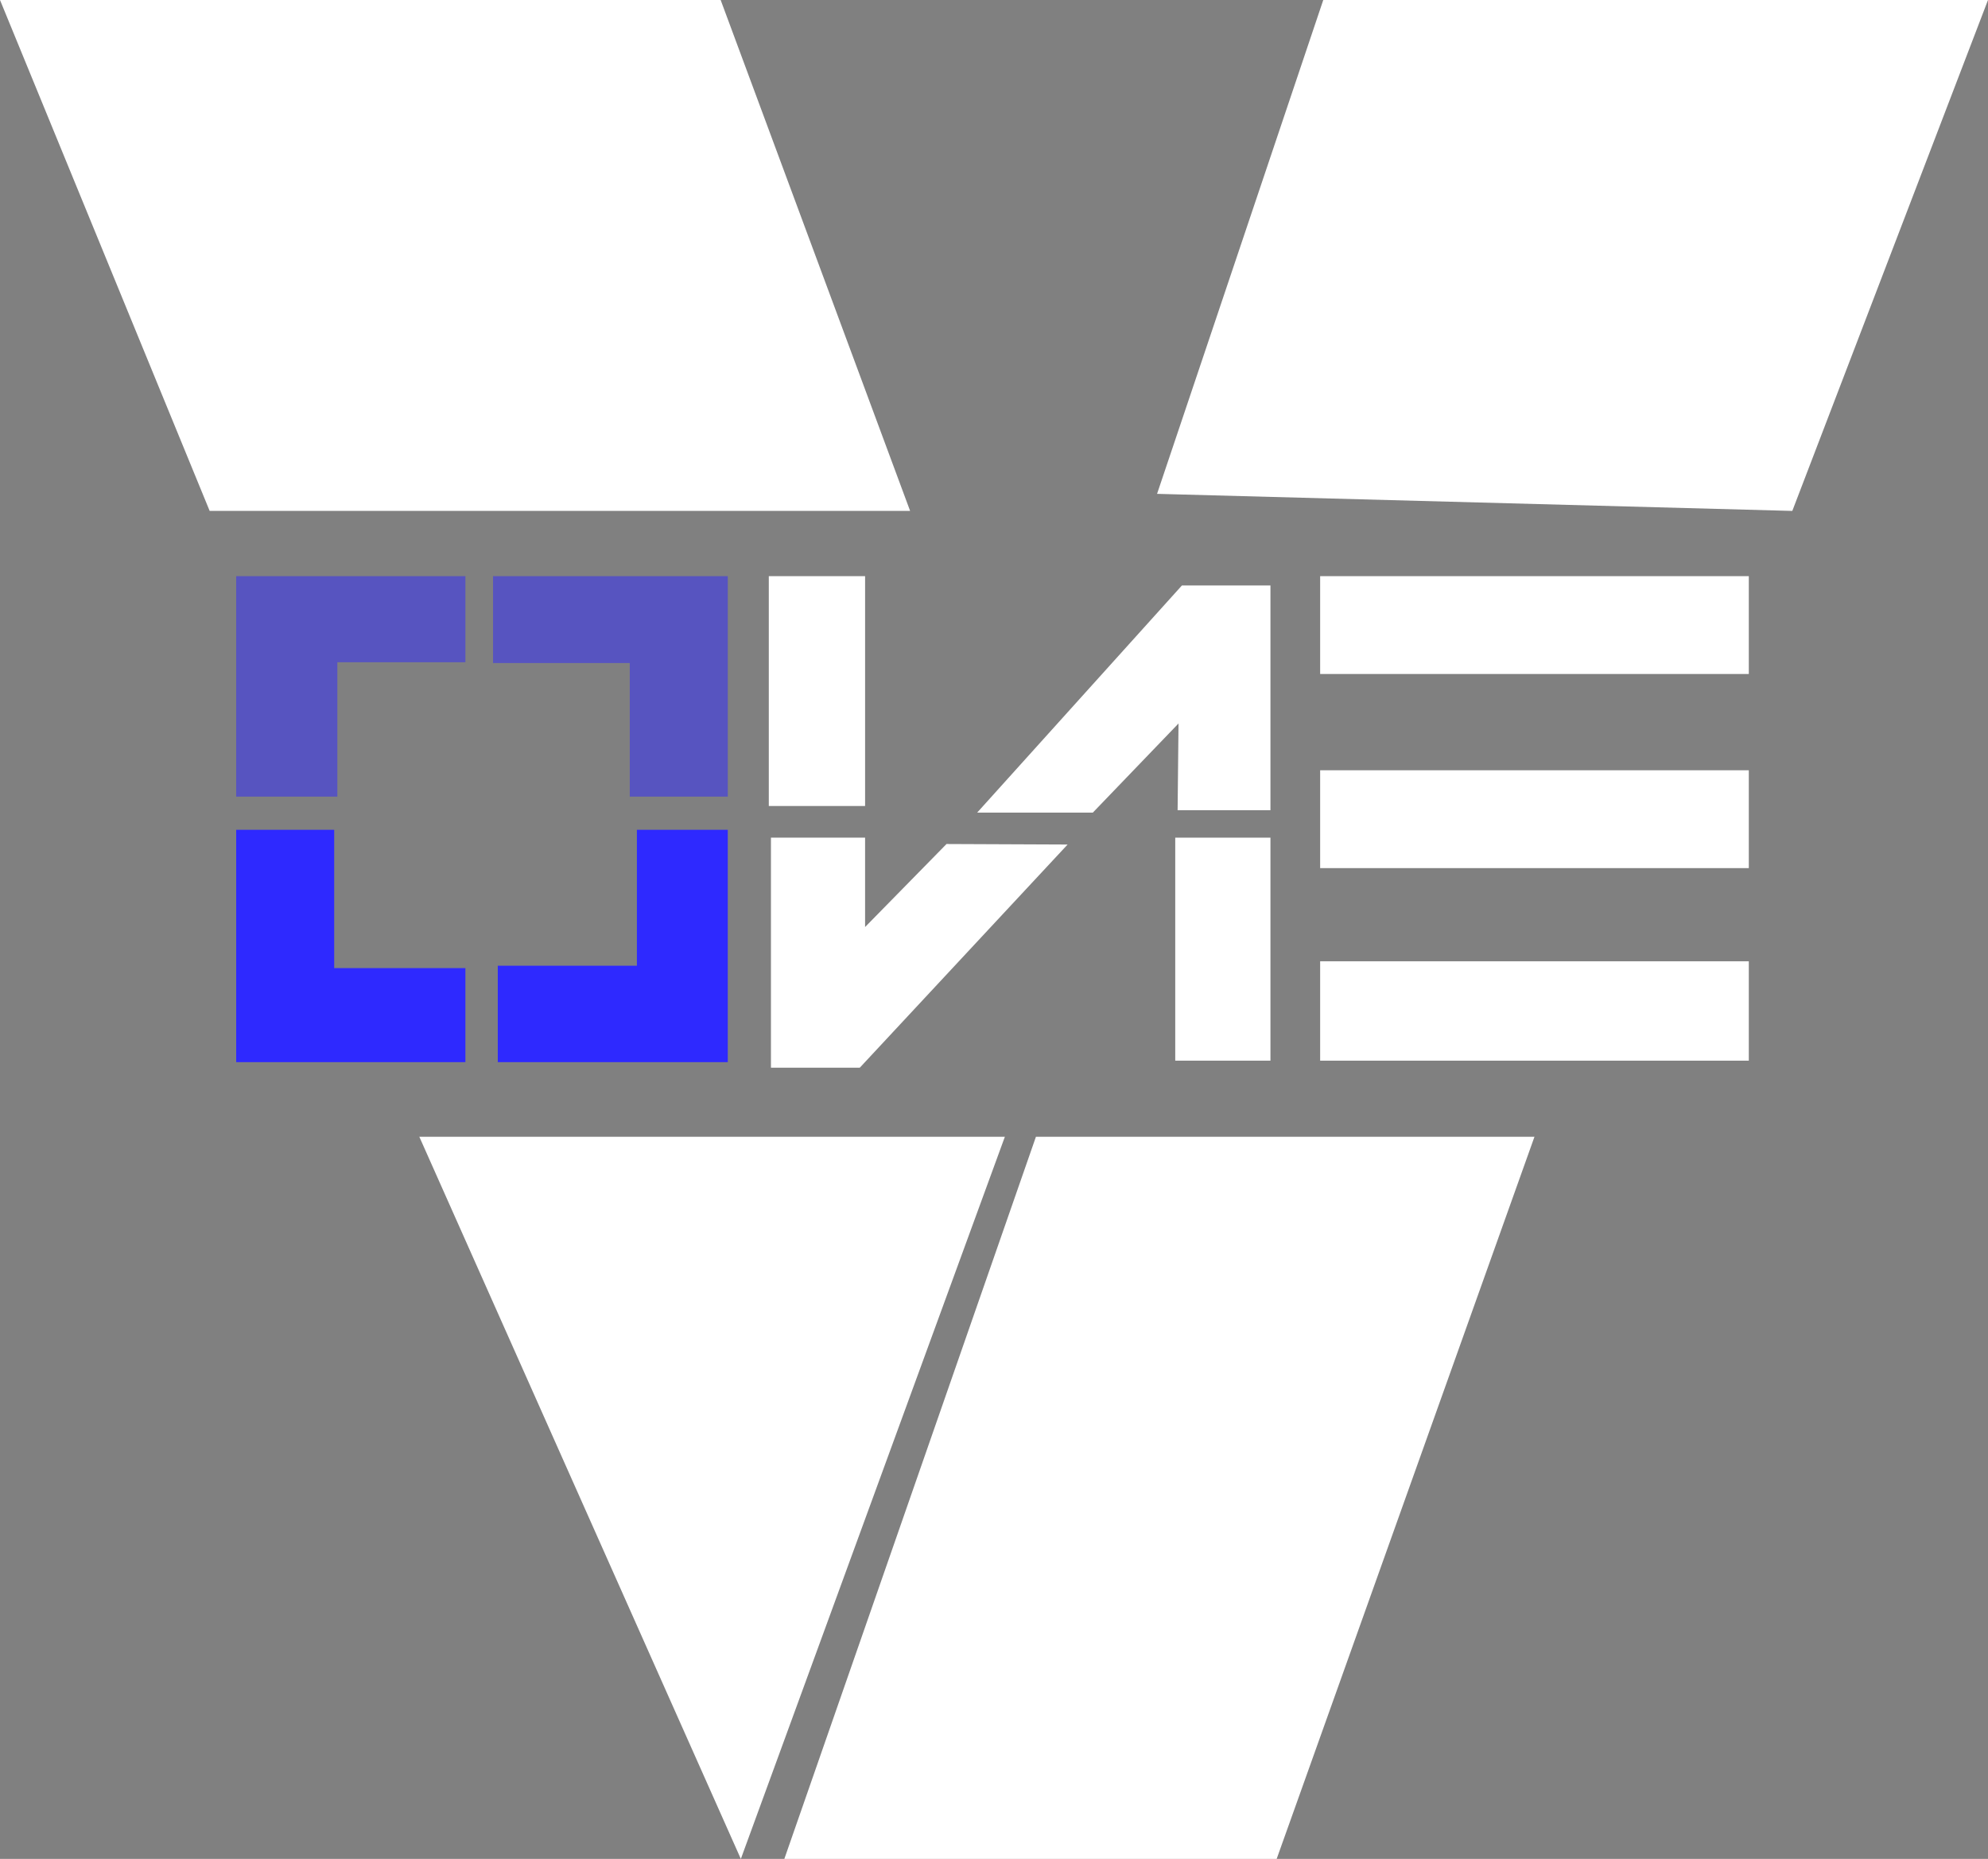 <?xml version="1.0" encoding="UTF-8"?>
<svg id="Layer_1" data-name="Layer 1" xmlns="http://www.w3.org/2000/svg" viewBox="0 0 812.68 759.98">
  <rect x="0" y="0" width="812.68" height="759.98" fill="#808080" stroke="none"/>
  <defs>
    <style>
      .cls-1 {
        opacity: .5;
      }

      .cls-1, .cls-2 {
        fill: #2e29ff;
      }

      .cls-3 {
        fill: #fff;
      }
    </style>
  </defs>
  <polygon class="cls-3" points="0 0 294.6 0 372.05 208.88 85.71 208.88 0 0"/>
  <polygon class="cls-3" points="540.94 0 812.68 0 732.68 208.88 473 201.9 540.94 0"/>
  <rect class="cls-3" x="539.67" y="235.55" width="175.23" height="40"/>
  <rect class="cls-3" x="539.67" y="314.91" width="175.23" height="40"/>
  <rect class="cls-3" x="539.67" y="393" width="175.23" height="40.63"/>
  <polygon class="cls-3" points="423.48 464.75 627.28 464.75 521.89 759.98 320.63 759.98 423.48 464.75"/>
  <polygon class="cls-3" points="410.78 464.75 302.85 759.98 171.42 464.75 410.78 464.75"/>
  <rect class="cls-3" x="314.28" y="235.55" width="39.36" height="93.97"/>
  <polygon class="cls-3" points="399.45 332.23 483.16 239.36 519.35 239.36 519.35 331.25 481.4 331.25 481.77 295.78 446.73 332.23 399.45 332.23"/>
  <polygon class="cls-3" points="353.64 342.46 353.64 379 386.93 345.06 436.43 345.27 351.48 436.5 315.16 436.5 315.16 342.46 353.64 342.46"/>
  <polygon class="cls-1" points="201.55 235.55 297.51 235.55 297.51 325.68 257.45 325.68 257.45 271.07 201.55 271.07 201.55 235.55"/>
  <polygon class="cls-1" points="190.25 235.55 96.55 235.55 96.55 325.68 137.9 325.68 137.9 270.75 190.25 270.75 190.25 235.55"/>
  <polygon class="cls-2" points="96.55 339.25 136.61 339.25 136.61 395.79 190.25 395.79 190.25 434.24 96.55 434.24 96.55 339.25"/>
  <polygon class="cls-2" points="203.49 394.82 260.36 394.82 260.36 339.25 297.51 339.25 297.51 434.24 203.49 434.24 203.49 394.82"/>
  <rect class="cls-3" x="480.43" y="342.46" width="38.92" height="91.17"/>
</svg>